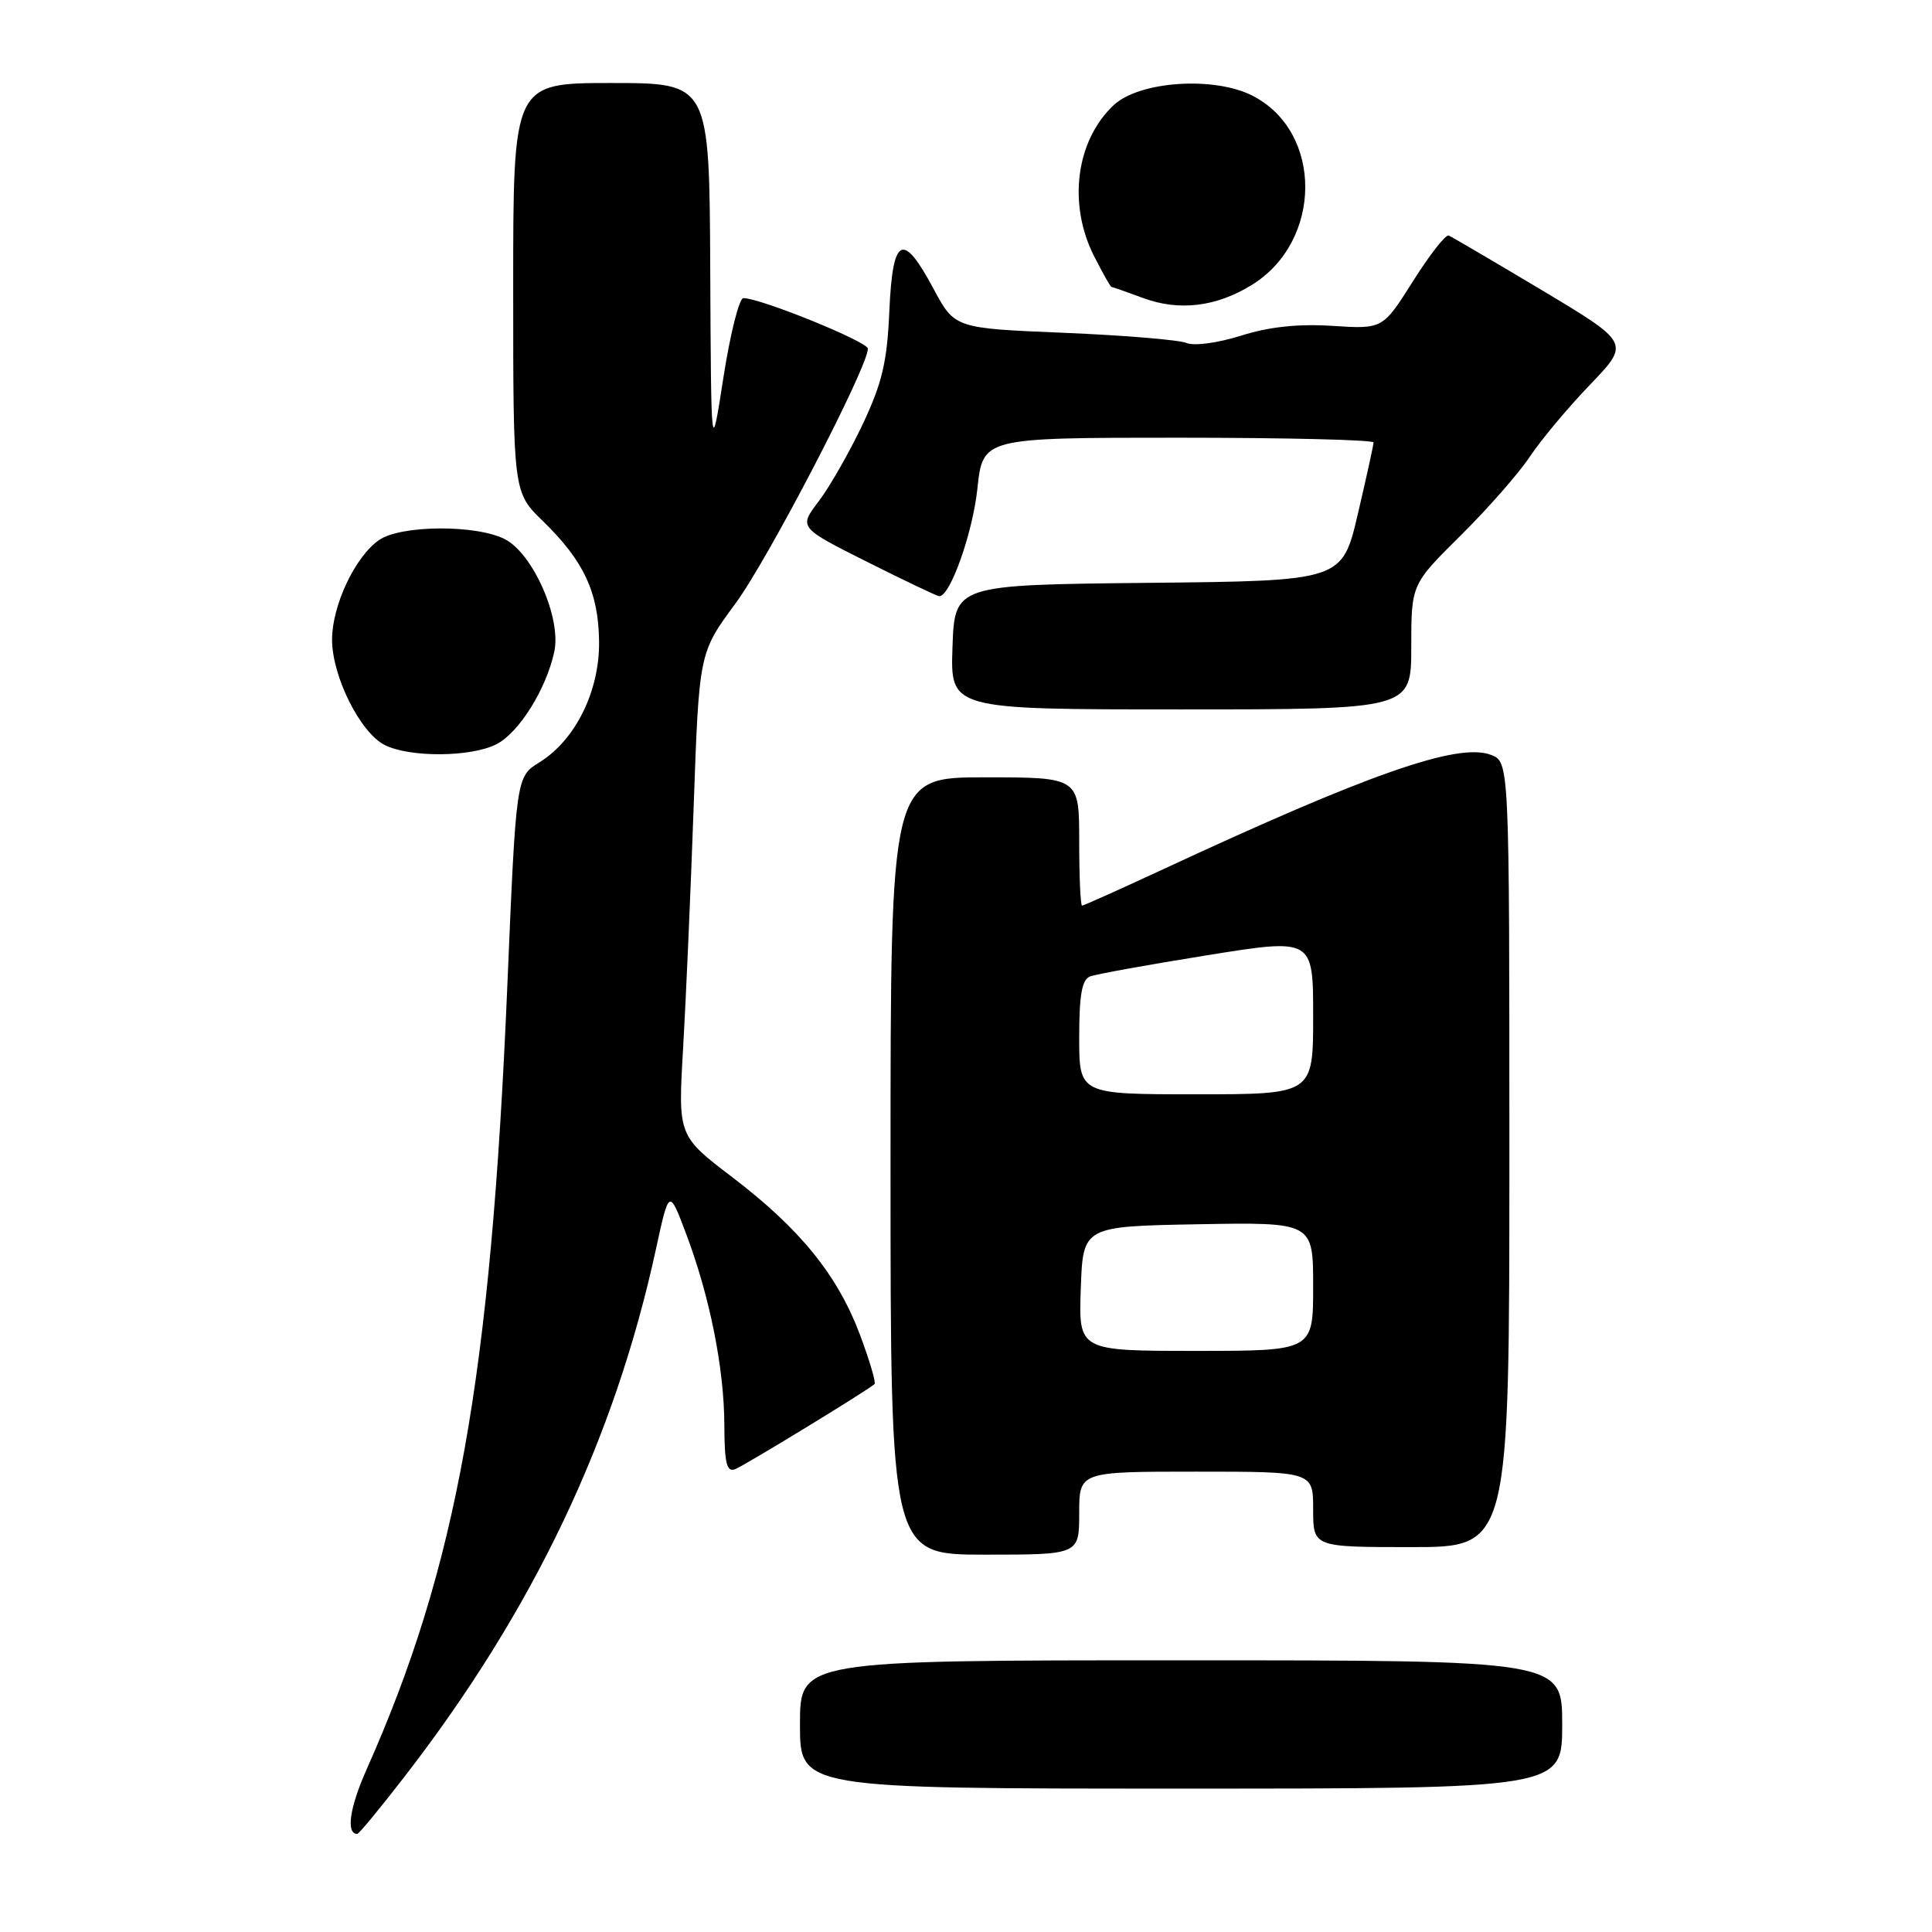<?xml version="1.0" encoding="UTF-8" standalone="no"?>
<!DOCTYPE svg PUBLIC "-//W3C//DTD SVG 1.1//EN" "http://www.w3.org/Graphics/SVG/1.1/DTD/svg11.dtd" >
<svg xmlns="http://www.w3.org/2000/svg" xmlns:xlink="http://www.w3.org/1999/xlink" version="1.1" viewBox="0 0 256 256">
 <g >
 <path fill="currentColor"
d=" M 53.73 235.25 C 70.70 213.27 81.45 190.68 86.92 165.50 C 88.66 157.50 88.66 157.50 90.92 163.50 C 94.06 171.83 95.96 181.35 95.98 188.86 C 96.00 193.89 96.29 195.10 97.40 194.68 C 98.62 194.21 114.85 184.31 115.88 183.40 C 116.10 183.22 115.23 180.30 113.97 176.91 C 111.00 168.99 106.05 162.86 97.05 156.00 C 89.84 150.50 89.84 150.50 90.51 139.00 C 90.88 132.68 91.51 118.28 91.91 107.00 C 92.63 86.50 92.63 86.50 97.43 80.00 C 101.75 74.16 115.00 48.66 115.00 46.20 C 115.00 45.28 100.76 39.50 98.50 39.50 C 97.95 39.50 96.76 44.22 95.86 50.00 C 94.23 60.50 94.23 60.50 94.11 35.75 C 94.00 11.00 94.00 11.00 81.00 11.00 C 68.00 11.00 68.00 11.00 68.00 38.12 C 68.00 65.23 68.00 65.23 71.95 69.06 C 77.36 74.32 79.31 78.49 79.38 85.00 C 79.46 91.57 76.25 98.06 71.48 101.01 C 68.39 102.92 68.39 102.92 67.22 130.71 C 65.02 182.64 60.54 207.59 48.58 234.45 C 46.32 239.53 45.82 243.00 47.34 243.00 C 47.57 243.00 50.44 239.51 53.73 235.25 Z  M 207.00 228.50 C 207.00 220.00 207.00 220.00 156.50 220.00 C 106.00 220.00 106.00 220.00 106.00 228.50 C 106.00 237.00 106.00 237.00 156.50 237.00 C 207.00 237.00 207.00 237.00 207.00 228.50 Z  M 143.00 200.50 C 143.00 195.00 143.00 195.00 158.50 195.00 C 174.00 195.00 174.00 195.00 174.00 200.00 C 174.00 205.00 174.00 205.00 187.00 205.00 C 200.00 205.00 200.00 205.00 200.00 152.98 C 200.00 100.95 200.00 100.95 197.55 100.02 C 193.19 98.36 181.35 102.51 153.63 115.41 C 148.19 117.93 143.58 120.00 143.38 120.00 C 143.17 120.00 143.00 116.17 143.00 111.50 C 143.00 103.00 143.00 103.00 130.50 103.00 C 118.00 103.00 118.00 103.00 118.00 154.50 C 118.00 206.00 118.00 206.00 130.50 206.00 C 143.00 206.00 143.00 206.00 143.00 200.50 Z  M 65.81 98.60 C 68.80 97.05 72.41 91.25 73.45 86.33 C 74.39 81.90 70.64 73.38 66.91 71.45 C 63.11 69.49 53.07 69.56 50.21 71.57 C 47.04 73.78 44.00 80.25 44.00 84.75 C 44.00 89.62 47.75 97.12 51.00 98.73 C 54.37 100.40 62.47 100.33 65.81 98.60 Z  M 187.00 85.72 C 187.00 77.44 187.00 77.44 193.53 70.97 C 197.13 67.41 201.26 62.70 202.72 60.50 C 204.18 58.30 207.77 54.01 210.69 50.97 C 215.99 45.45 215.99 45.45 204.34 38.47 C 197.92 34.64 192.35 31.37 191.96 31.21 C 191.56 31.04 189.43 33.77 187.23 37.26 C 183.22 43.61 183.22 43.61 176.55 43.18 C 172.00 42.89 168.16 43.30 164.43 44.48 C 161.35 45.45 158.20 45.87 157.23 45.45 C 156.28 45.04 148.97 44.43 141.00 44.10 C 126.50 43.50 126.50 43.50 123.69 38.25 C 119.60 30.62 118.28 31.30 117.84 41.25 C 117.55 47.97 116.89 50.75 114.30 56.24 C 112.54 59.95 109.92 64.54 108.47 66.44 C 105.84 69.90 105.84 69.90 114.90 74.45 C 119.88 76.95 124.18 79.00 124.46 79.00 C 125.92 79.00 128.88 70.64 129.51 64.75 C 130.23 58.00 130.23 58.00 156.12 58.00 C 170.35 58.00 182.00 58.28 182.00 58.63 C 182.00 58.97 181.06 63.24 179.92 68.11 C 177.84 76.97 177.84 76.97 152.17 77.23 C 126.50 77.50 126.50 77.50 126.21 85.75 C 125.92 94.00 125.92 94.00 156.46 94.00 C 187.00 94.00 187.00 94.00 187.00 85.72 Z  M 165.85 37.77 C 175.25 31.99 175.34 17.51 166.00 12.70 C 160.90 10.07 150.97 10.74 147.56 13.94 C 142.55 18.65 141.47 27.08 144.99 33.98 C 146.12 36.19 147.14 38.01 147.27 38.02 C 147.40 38.02 149.30 38.69 151.50 39.50 C 156.24 41.25 161.16 40.66 165.85 37.77 Z  M 143.21 170.75 C 143.50 162.50 143.50 162.50 158.75 162.22 C 174.00 161.95 174.00 161.95 174.00 170.47 C 174.00 179.00 174.00 179.00 158.46 179.00 C 142.92 179.00 142.92 179.00 143.21 170.75 Z  M 143.00 137.47 C 143.00 131.85 143.36 129.80 144.43 129.39 C 145.22 129.08 152.20 127.82 159.93 126.58 C 174.00 124.32 174.00 124.32 174.00 134.66 C 174.00 145.00 174.00 145.00 158.50 145.00 C 143.00 145.00 143.00 145.00 143.00 137.47 Z "/>
</g>
</svg>